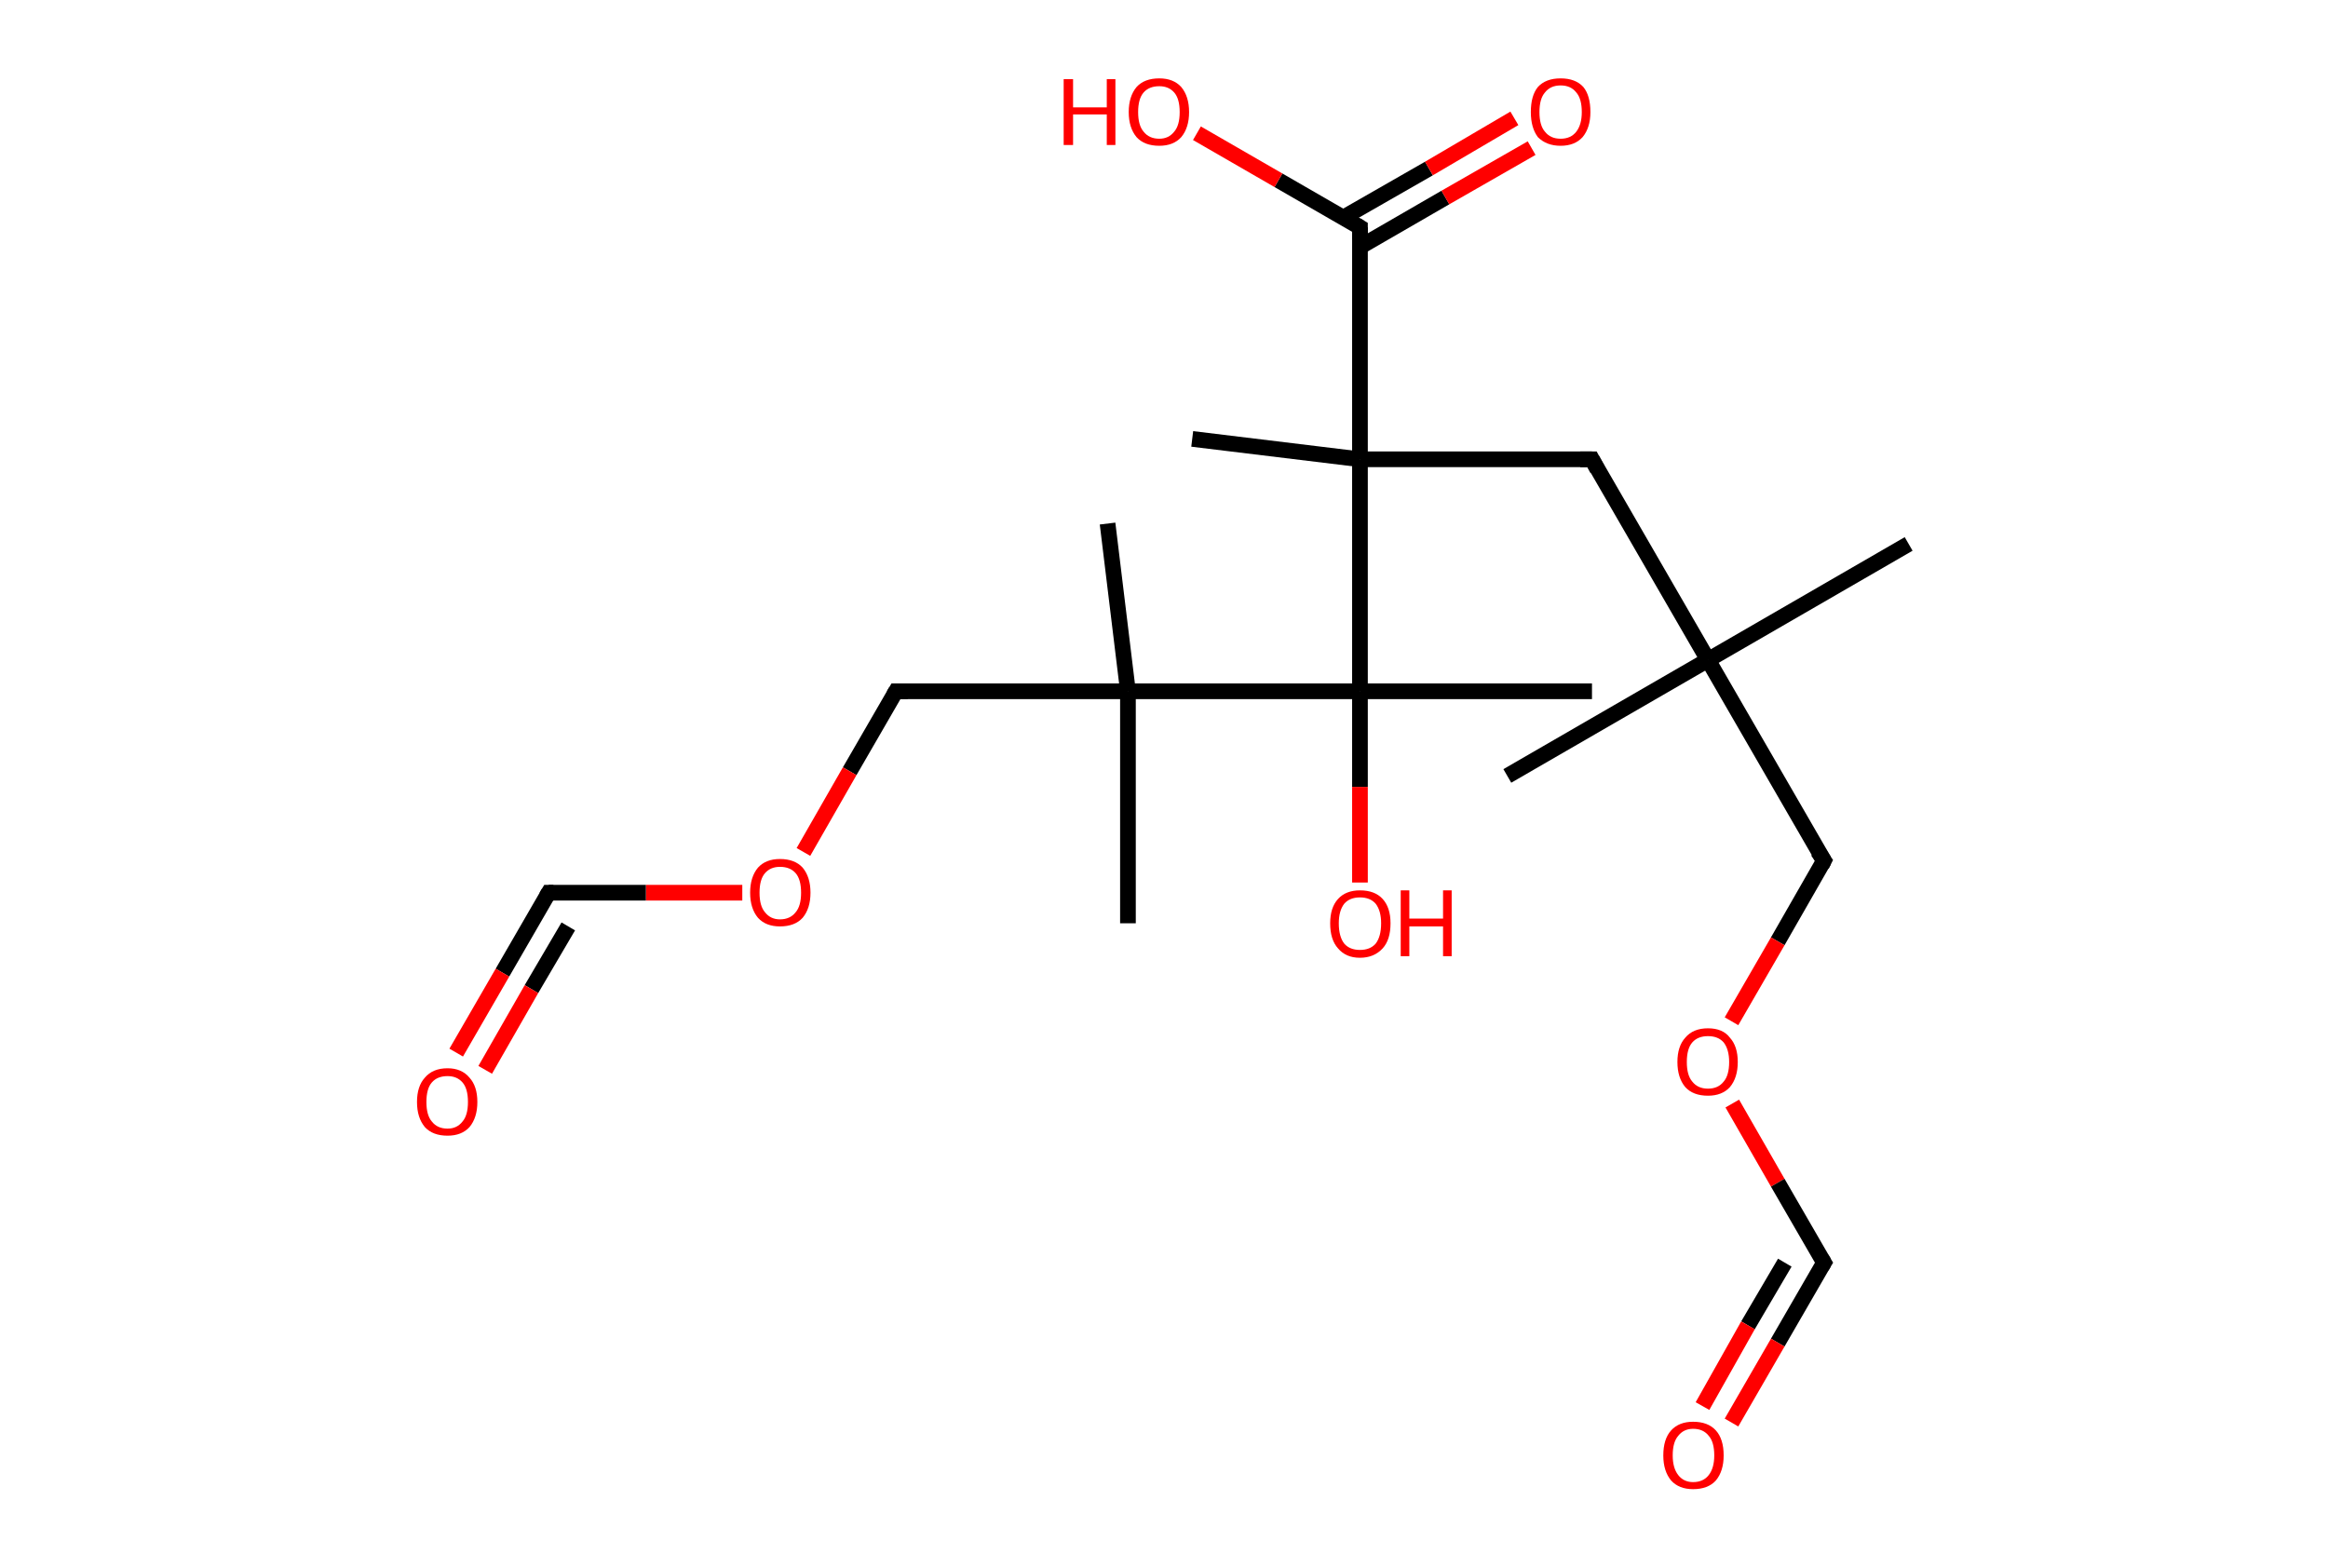 <?xml version='1.0' encoding='ASCII' standalone='yes'?>
<svg xmlns="http://www.w3.org/2000/svg" xmlns:rdkit="http://www.rdkit.org/xml" xmlns:xlink="http://www.w3.org/1999/xlink" version="1.1" baseProfile="full" xml:space="preserve" width="297px" height="200px" viewBox="0 0 297 200">
<!-- END OF HEADER -->
<rect style="opacity:1.0;fill:#FFFFFF;stroke:none" width="297.0" height="200.0" x="0.0" y="0.0"> </rect>
<path class="bond-0 atom-0 atom-1" d="M 243.5,69.4 L 217.9,84.2" style="fill:none;fill-rule:evenodd;stroke:#000000;stroke-width:2.0px;stroke-linecap:butt;stroke-linejoin:miter;stroke-opacity:1"/>
<path class="bond-1 atom-1 atom-2" d="M 217.9,84.2 L 192.3,99.0" style="fill:none;fill-rule:evenodd;stroke:#000000;stroke-width:2.0px;stroke-linecap:butt;stroke-linejoin:miter;stroke-opacity:1"/>
<path class="bond-2 atom-1 atom-3" d="M 217.9,84.2 L 232.7,109.8" style="fill:none;fill-rule:evenodd;stroke:#000000;stroke-width:2.0px;stroke-linecap:butt;stroke-linejoin:miter;stroke-opacity:1"/>
<path class="bond-3 atom-3 atom-4" d="M 232.7,109.8 L 226.8,120.1" style="fill:none;fill-rule:evenodd;stroke:#000000;stroke-width:2.0px;stroke-linecap:butt;stroke-linejoin:miter;stroke-opacity:1"/>
<path class="bond-3 atom-3 atom-4" d="M 226.8,120.1 L 220.9,130.3" style="fill:none;fill-rule:evenodd;stroke:#FF0000;stroke-width:2.0px;stroke-linecap:butt;stroke-linejoin:miter;stroke-opacity:1"/>
<path class="bond-4 atom-4 atom-5" d="M 221.0,140.8 L 226.8,150.9" style="fill:none;fill-rule:evenodd;stroke:#FF0000;stroke-width:2.0px;stroke-linecap:butt;stroke-linejoin:miter;stroke-opacity:1"/>
<path class="bond-4 atom-4 atom-5" d="M 226.8,150.9 L 232.7,161.1" style="fill:none;fill-rule:evenodd;stroke:#000000;stroke-width:2.0px;stroke-linecap:butt;stroke-linejoin:miter;stroke-opacity:1"/>
<path class="bond-5 atom-5 atom-6" d="M 232.7,161.1 L 226.8,171.3" style="fill:none;fill-rule:evenodd;stroke:#000000;stroke-width:2.0px;stroke-linecap:butt;stroke-linejoin:miter;stroke-opacity:1"/>
<path class="bond-5 atom-5 atom-6" d="M 226.8,171.3 L 220.9,181.5" style="fill:none;fill-rule:evenodd;stroke:#FF0000;stroke-width:2.0px;stroke-linecap:butt;stroke-linejoin:miter;stroke-opacity:1"/>
<path class="bond-5 atom-5 atom-6" d="M 227.7,161.1 L 223.0,169.1" style="fill:none;fill-rule:evenodd;stroke:#000000;stroke-width:2.0px;stroke-linecap:butt;stroke-linejoin:miter;stroke-opacity:1"/>
<path class="bond-5 atom-5 atom-6" d="M 223.0,169.1 L 217.2,179.4" style="fill:none;fill-rule:evenodd;stroke:#FF0000;stroke-width:2.0px;stroke-linecap:butt;stroke-linejoin:miter;stroke-opacity:1"/>
<path class="bond-6 atom-1 atom-7" d="M 217.9,84.2 L 203.1,58.6" style="fill:none;fill-rule:evenodd;stroke:#000000;stroke-width:2.0px;stroke-linecap:butt;stroke-linejoin:miter;stroke-opacity:1"/>
<path class="bond-7 atom-7 atom-8" d="M 203.1,58.6 L 173.5,58.6" style="fill:none;fill-rule:evenodd;stroke:#000000;stroke-width:2.0px;stroke-linecap:butt;stroke-linejoin:miter;stroke-opacity:1"/>
<path class="bond-8 atom-8 atom-9" d="M 173.5,58.6 L 152.1,56.0" style="fill:none;fill-rule:evenodd;stroke:#000000;stroke-width:2.0px;stroke-linecap:butt;stroke-linejoin:miter;stroke-opacity:1"/>
<path class="bond-9 atom-8 atom-10" d="M 173.5,58.6 L 173.5,29.0" style="fill:none;fill-rule:evenodd;stroke:#000000;stroke-width:2.0px;stroke-linecap:butt;stroke-linejoin:miter;stroke-opacity:1"/>
<path class="bond-10 atom-10 atom-11" d="M 173.5,31.5 L 184.4,25.2" style="fill:none;fill-rule:evenodd;stroke:#000000;stroke-width:2.0px;stroke-linecap:butt;stroke-linejoin:miter;stroke-opacity:1"/>
<path class="bond-10 atom-10 atom-11" d="M 184.4,25.2 L 195.4,18.9" style="fill:none;fill-rule:evenodd;stroke:#FF0000;stroke-width:2.0px;stroke-linecap:butt;stroke-linejoin:miter;stroke-opacity:1"/>
<path class="bond-10 atom-10 atom-11" d="M 171.3,27.8 L 182.3,21.5" style="fill:none;fill-rule:evenodd;stroke:#000000;stroke-width:2.0px;stroke-linecap:butt;stroke-linejoin:miter;stroke-opacity:1"/>
<path class="bond-10 atom-10 atom-11" d="M 182.3,21.5 L 193.2,15.1" style="fill:none;fill-rule:evenodd;stroke:#FF0000;stroke-width:2.0px;stroke-linecap:butt;stroke-linejoin:miter;stroke-opacity:1"/>
<path class="bond-11 atom-10 atom-12" d="M 173.5,29.0 L 163.1,23.0" style="fill:none;fill-rule:evenodd;stroke:#000000;stroke-width:2.0px;stroke-linecap:butt;stroke-linejoin:miter;stroke-opacity:1"/>
<path class="bond-11 atom-10 atom-12" d="M 163.1,23.0 L 152.7,17.0" style="fill:none;fill-rule:evenodd;stroke:#FF0000;stroke-width:2.0px;stroke-linecap:butt;stroke-linejoin:miter;stroke-opacity:1"/>
<path class="bond-12 atom-8 atom-13" d="M 173.5,58.6 L 173.5,88.2" style="fill:none;fill-rule:evenodd;stroke:#000000;stroke-width:2.0px;stroke-linecap:butt;stroke-linejoin:miter;stroke-opacity:1"/>
<path class="bond-13 atom-13 atom-14" d="M 173.5,88.2 L 203.1,88.2" style="fill:none;fill-rule:evenodd;stroke:#000000;stroke-width:2.0px;stroke-linecap:butt;stroke-linejoin:miter;stroke-opacity:1"/>
<path class="bond-14 atom-13 atom-15" d="M 173.5,88.2 L 173.5,100.4" style="fill:none;fill-rule:evenodd;stroke:#000000;stroke-width:2.0px;stroke-linecap:butt;stroke-linejoin:miter;stroke-opacity:1"/>
<path class="bond-14 atom-13 atom-15" d="M 173.5,100.4 L 173.5,112.6" style="fill:none;fill-rule:evenodd;stroke:#FF0000;stroke-width:2.0px;stroke-linecap:butt;stroke-linejoin:miter;stroke-opacity:1"/>
<path class="bond-15 atom-13 atom-16" d="M 173.5,88.2 L 143.9,88.2" style="fill:none;fill-rule:evenodd;stroke:#000000;stroke-width:2.0px;stroke-linecap:butt;stroke-linejoin:miter;stroke-opacity:1"/>
<path class="bond-16 atom-16 atom-17" d="M 143.9,88.2 L 141.3,66.8" style="fill:none;fill-rule:evenodd;stroke:#000000;stroke-width:2.0px;stroke-linecap:butt;stroke-linejoin:miter;stroke-opacity:1"/>
<path class="bond-17 atom-16 atom-18" d="M 143.9,88.2 L 143.9,117.8" style="fill:none;fill-rule:evenodd;stroke:#000000;stroke-width:2.0px;stroke-linecap:butt;stroke-linejoin:miter;stroke-opacity:1"/>
<path class="bond-18 atom-16 atom-19" d="M 143.9,88.2 L 114.3,88.2" style="fill:none;fill-rule:evenodd;stroke:#000000;stroke-width:2.0px;stroke-linecap:butt;stroke-linejoin:miter;stroke-opacity:1"/>
<path class="bond-19 atom-19 atom-20" d="M 114.3,88.2 L 108.4,98.4" style="fill:none;fill-rule:evenodd;stroke:#000000;stroke-width:2.0px;stroke-linecap:butt;stroke-linejoin:miter;stroke-opacity:1"/>
<path class="bond-19 atom-19 atom-20" d="M 108.4,98.4 L 102.5,108.7" style="fill:none;fill-rule:evenodd;stroke:#FF0000;stroke-width:2.0px;stroke-linecap:butt;stroke-linejoin:miter;stroke-opacity:1"/>
<path class="bond-20 atom-20 atom-21" d="M 94.7,113.9 L 82.4,113.9" style="fill:none;fill-rule:evenodd;stroke:#FF0000;stroke-width:2.0px;stroke-linecap:butt;stroke-linejoin:miter;stroke-opacity:1"/>
<path class="bond-20 atom-20 atom-21" d="M 82.4,113.9 L 70.0,113.9" style="fill:none;fill-rule:evenodd;stroke:#000000;stroke-width:2.0px;stroke-linecap:butt;stroke-linejoin:miter;stroke-opacity:1"/>
<path class="bond-21 atom-21 atom-22" d="M 70.0,113.9 L 64.1,124.1" style="fill:none;fill-rule:evenodd;stroke:#000000;stroke-width:2.0px;stroke-linecap:butt;stroke-linejoin:miter;stroke-opacity:1"/>
<path class="bond-21 atom-21 atom-22" d="M 64.1,124.1 L 58.2,134.3" style="fill:none;fill-rule:evenodd;stroke:#FF0000;stroke-width:2.0px;stroke-linecap:butt;stroke-linejoin:miter;stroke-opacity:1"/>
<path class="bond-21 atom-21 atom-22" d="M 72.5,118.2 L 67.8,126.2" style="fill:none;fill-rule:evenodd;stroke:#000000;stroke-width:2.0px;stroke-linecap:butt;stroke-linejoin:miter;stroke-opacity:1"/>
<path class="bond-21 atom-21 atom-22" d="M 67.8,126.2 L 61.9,136.5" style="fill:none;fill-rule:evenodd;stroke:#FF0000;stroke-width:2.0px;stroke-linecap:butt;stroke-linejoin:miter;stroke-opacity:1"/>
<path d="M 231.9,108.6 L 232.7,109.8 L 232.4,110.4" style="fill:none;stroke:#000000;stroke-width:2.0px;stroke-linecap:butt;stroke-linejoin:miter;stroke-opacity:1;"/>
<path d="M 232.4,160.6 L 232.7,161.1 L 232.4,161.6" style="fill:none;stroke:#000000;stroke-width:2.0px;stroke-linecap:butt;stroke-linejoin:miter;stroke-opacity:1;"/>
<path d="M 203.8,59.9 L 203.1,58.6 L 201.6,58.6" style="fill:none;stroke:#000000;stroke-width:2.0px;stroke-linecap:butt;stroke-linejoin:miter;stroke-opacity:1;"/>
<path d="M 173.5,30.5 L 173.5,29.0 L 173.0,28.7" style="fill:none;stroke:#000000;stroke-width:2.0px;stroke-linecap:butt;stroke-linejoin:miter;stroke-opacity:1;"/>
<path d="M 115.8,88.2 L 114.3,88.2 L 114.0,88.7" style="fill:none;stroke:#000000;stroke-width:2.0px;stroke-linecap:butt;stroke-linejoin:miter;stroke-opacity:1;"/>
<path d="M 70.6,113.9 L 70.0,113.9 L 69.7,114.4" style="fill:none;stroke:#000000;stroke-width:2.0px;stroke-linecap:butt;stroke-linejoin:miter;stroke-opacity:1;"/>
<path class="atom-4" d="M 214.0 135.5 Q 214.0 133.5, 215.0 132.4 Q 216.0 131.2, 217.9 131.2 Q 219.8 131.2, 220.7 132.4 Q 221.7 133.5, 221.7 135.5 Q 221.7 137.5, 220.7 138.7 Q 219.7 139.8, 217.9 139.8 Q 216.0 139.8, 215.0 138.7 Q 214.0 137.5, 214.0 135.5 M 217.9 138.9 Q 219.2 138.9, 219.9 138.0 Q 220.6 137.2, 220.6 135.5 Q 220.6 133.9, 219.9 133.0 Q 219.2 132.2, 217.9 132.2 Q 216.6 132.2, 215.9 133.0 Q 215.2 133.8, 215.2 135.5 Q 215.2 137.2, 215.9 138.0 Q 216.6 138.9, 217.9 138.9 " fill="#FF0000"/>
<path class="atom-6" d="M 212.2 185.7 Q 212.2 183.6, 213.2 182.5 Q 214.2 181.4, 216.0 181.4 Q 217.9 181.4, 218.9 182.5 Q 219.9 183.6, 219.9 185.7 Q 219.9 187.7, 218.9 188.9 Q 217.9 190.0, 216.0 190.0 Q 214.2 190.0, 213.2 188.9 Q 212.2 187.7, 212.2 185.7 M 216.0 189.1 Q 217.3 189.1, 218.0 188.2 Q 218.7 187.3, 218.7 185.7 Q 218.7 184.0, 218.0 183.2 Q 217.3 182.3, 216.0 182.3 Q 214.8 182.3, 214.1 183.2 Q 213.4 184.0, 213.4 185.7 Q 213.4 187.3, 214.1 188.2 Q 214.8 189.1, 216.0 189.1 " fill="#FF0000"/>
<path class="atom-11" d="M 195.3 14.3 Q 195.3 12.2, 196.2 11.1 Q 197.2 10.0, 199.1 10.0 Q 201.0 10.0, 202.0 11.1 Q 202.9 12.2, 202.9 14.3 Q 202.9 16.3, 201.9 17.5 Q 200.9 18.6, 199.1 18.6 Q 197.3 18.6, 196.2 17.5 Q 195.3 16.3, 195.3 14.3 M 199.1 17.7 Q 200.4 17.7, 201.1 16.8 Q 201.8 15.9, 201.8 14.3 Q 201.8 12.6, 201.1 11.8 Q 200.4 10.9, 199.1 10.9 Q 197.8 10.9, 197.1 11.8 Q 196.4 12.6, 196.4 14.3 Q 196.4 16.0, 197.1 16.8 Q 197.8 17.7, 199.1 17.7 " fill="#FF0000"/>
<path class="atom-12" d="M 135.7 10.1 L 136.9 10.1 L 136.9 13.7 L 141.2 13.7 L 141.2 10.1 L 142.3 10.1 L 142.3 18.5 L 141.2 18.5 L 141.2 14.6 L 136.9 14.6 L 136.9 18.5 L 135.7 18.5 L 135.7 10.1 " fill="#FF0000"/>
<path class="atom-12" d="M 144.0 14.3 Q 144.0 12.3, 145.0 11.1 Q 146.0 10.0, 147.9 10.0 Q 149.7 10.0, 150.7 11.1 Q 151.7 12.3, 151.7 14.3 Q 151.7 16.3, 150.7 17.5 Q 149.7 18.6, 147.9 18.6 Q 146.0 18.6, 145.0 17.5 Q 144.0 16.3, 144.0 14.3 M 147.9 17.7 Q 149.1 17.7, 149.8 16.8 Q 150.5 16.0, 150.5 14.3 Q 150.5 12.6, 149.8 11.8 Q 149.1 11.0, 147.9 11.0 Q 146.6 11.0, 145.9 11.8 Q 145.2 12.6, 145.2 14.3 Q 145.2 16.0, 145.9 16.8 Q 146.6 17.7, 147.9 17.7 " fill="#FF0000"/>
<path class="atom-15" d="M 169.7 117.8 Q 169.7 115.8, 170.7 114.7 Q 171.7 113.6, 173.5 113.6 Q 175.4 113.6, 176.4 114.7 Q 177.4 115.8, 177.4 117.8 Q 177.4 119.9, 176.4 121.0 Q 175.3 122.2, 173.5 122.2 Q 171.7 122.2, 170.7 121.0 Q 169.7 119.9, 169.7 117.8 M 173.5 121.2 Q 174.8 121.2, 175.5 120.4 Q 176.2 119.5, 176.2 117.8 Q 176.2 116.2, 175.5 115.3 Q 174.8 114.5, 173.5 114.5 Q 172.2 114.5, 171.5 115.3 Q 170.8 116.2, 170.8 117.8 Q 170.8 119.5, 171.5 120.4 Q 172.2 121.2, 173.5 121.2 " fill="#FF0000"/>
<path class="atom-15" d="M 178.7 113.6 L 179.8 113.6 L 179.8 117.2 L 184.1 117.2 L 184.1 113.6 L 185.2 113.6 L 185.2 122.0 L 184.1 122.0 L 184.1 118.2 L 179.8 118.2 L 179.8 122.0 L 178.7 122.0 L 178.7 113.6 " fill="#FF0000"/>
<path class="atom-20" d="M 95.7 113.9 Q 95.7 111.9, 96.7 110.7 Q 97.7 109.6, 99.5 109.6 Q 101.4 109.6, 102.4 110.7 Q 103.4 111.9, 103.4 113.9 Q 103.4 115.9, 102.4 117.1 Q 101.4 118.2, 99.5 118.2 Q 97.7 118.2, 96.7 117.1 Q 95.7 115.9, 95.7 113.9 M 99.5 117.3 Q 100.8 117.3, 101.5 116.4 Q 102.2 115.6, 102.2 113.9 Q 102.2 112.2, 101.5 111.4 Q 100.8 110.6, 99.5 110.6 Q 98.3 110.6, 97.6 111.4 Q 96.9 112.2, 96.9 113.9 Q 96.9 115.6, 97.6 116.4 Q 98.3 117.3, 99.5 117.3 " fill="#FF0000"/>
<path class="atom-22" d="M 53.2 140.6 Q 53.2 138.6, 54.2 137.5 Q 55.2 136.3, 57.1 136.3 Q 58.9 136.3, 59.9 137.5 Q 60.9 138.6, 60.9 140.6 Q 60.9 142.6, 59.9 143.8 Q 58.9 144.9, 57.1 144.9 Q 55.2 144.9, 54.2 143.8 Q 53.2 142.6, 53.2 140.6 M 57.1 144.0 Q 58.3 144.0, 59.0 143.1 Q 59.7 142.3, 59.7 140.6 Q 59.7 138.9, 59.0 138.1 Q 58.3 137.3, 57.1 137.3 Q 55.8 137.3, 55.1 138.1 Q 54.4 138.9, 54.4 140.6 Q 54.4 142.3, 55.1 143.1 Q 55.8 144.0, 57.1 144.0 " fill="#FF0000"/>
</svg>

